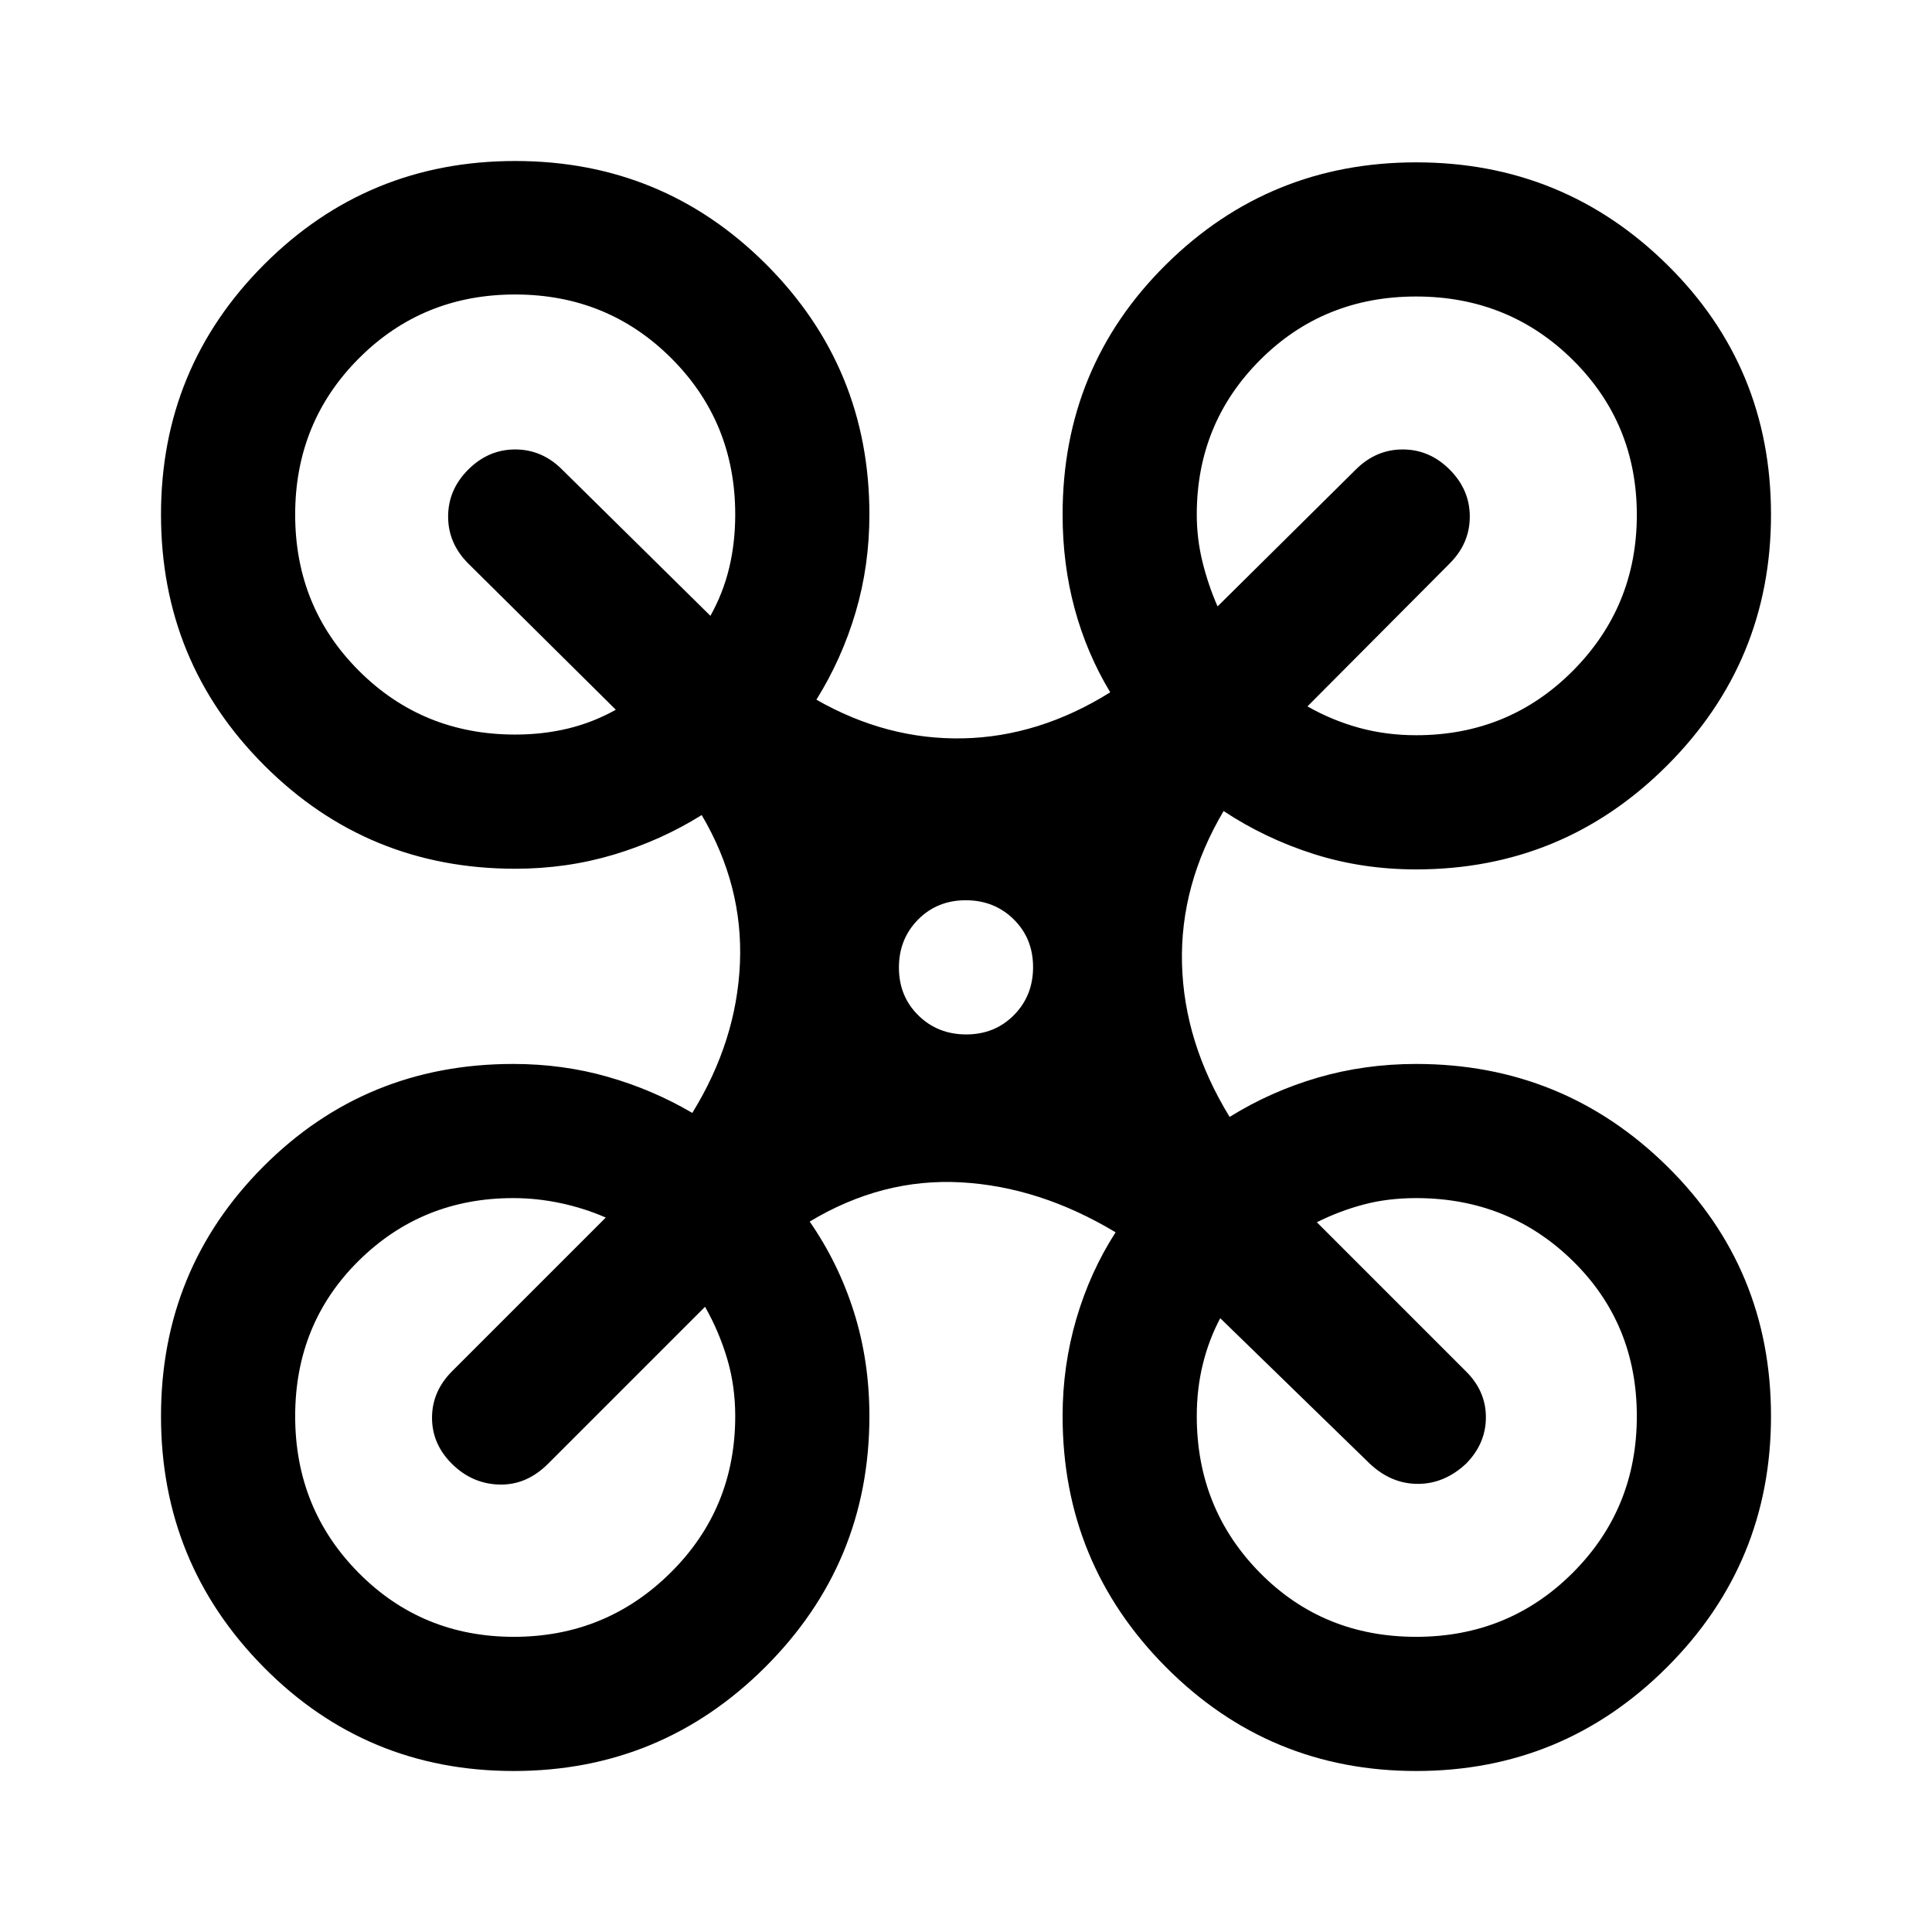 <svg xmlns="http://www.w3.org/2000/svg" height="40" viewBox="0 -960 960 960" width="40"><path d="M255.24-80Q182-80 131-131.62T80-256.29q0-73.04 50.84-124.04t124.16-51q24.67 0 47.02 6.4T344-407q22-35.67 23.67-74.33 1.66-38.67-19-73.67-20.34 12.67-43.71 19.67-23.37 7-48.96 7-73.33 0-124.67-51.34Q80-631 80-704.33q0-73 51.33-124.34Q182.67-880 256-880t124.67 51.33Q432-777.33 432-704.33q0 25.36-6.83 48.51-6.84 23.15-19.5 43.49 35 20 72.81 19.21 37.81-.79 73.19-22.88Q540-635.33 534-657.5q-6-22.17-6-46.83 0-73.33 51.33-124.17 51.34-50.83 124.38-50.83 73.05 0 124.67 50.83Q880-777.66 880-704.33q0 73.06-51.63 124.7Q776.73-528 703.67-528q-26.87 0-50.94-7.67Q628.67-543.33 608-557q-21.67 36.67-20.67 75.83Q588.33-442 611-405q20.33-12.67 43.7-19.5 23.37-6.83 48.97-6.83 73.06 0 124.7 50.83Q880-329.66 880-256.33q0 73.06-51.62 124.7Q776.76-80 703.71-80q-73.04 0-124.38-51.63Q528-183.27 528-256.33q0-25 6.83-48.34 6.84-23.33 19.5-43-37.66-22.66-76.83-24.83-39.17-2.17-75.17 19.5 14.34 20.67 22 45 7.67 24.33 7.67 51.67 0 73.06-51.76 124.7Q328.48-80 255.24-80Zm448.43-514.67q46 0 77.83-31.97 31.83-31.98 31.83-77.5 0-45.53-31.83-77.03t-77.83-31.5q-46 0-77.5 31.5t-31.5 76.84q0 12 2.83 23.5t7.5 22.16l68.67-68q10-10 23.33-10 13.33 0 23.33 10 10 10 10 23.34 0 13.33-10 23.33l-70.66 71q12.33 7 25.77 10.67 13.44 3.66 28.23 3.66ZM256-595q13.81 0 26.24-3 12.43-3 23.76-9.33L232.67-680q-10-10-10-23.33 0-13.34 10-23.34t23.33-10q13.33 0 23.33 10L353-654q6.33-11.33 9.33-23.83 3-12.5 3-26.5 0-45.92-31.72-77.63-31.72-31.71-77.67-31.71-45.94 0-77.61 31.73-31.66 31.72-31.66 77.66 0 45.95 31.7 77.61Q210.08-595 256-595Zm447.67 448.33q46 0 77.83-31.83t31.83-77.8q0-45.98-31.83-77.17-31.83-31.2-77.83-31.2-14 0-26 3.17t-23.34 8.83l74 74q10 9.82 10 22.91t-9.89 23.09q-10.72 10-23.91 10-13.2 0-23.86-10L606.33-305q-5.66 10.67-8.66 22.88-3 12.22-3 25.79 0 46 31.38 77.83 31.37 31.83 77.62 31.83Zm-448.34 0q45.67 0 77.84-31.83 32.16-31.83 32.16-77.83 0-15-4-28.5t-11-25.84l-78 78q-10.66 10.67-24.16 10.34-13.5-.34-23.5-10.19-10-9.86-10-23 0-13.15 10-23.15L301-355q-10.67-4.67-22.44-7.17-11.78-2.5-23.56-2.5-45.33 0-76.83 31.2-31.5 31.19-31.5 77.17 0 45.97 31.5 77.8t77.16 31.83ZM480.12-446q14.21 0 23.71-9.62 9.5-9.61 9.5-23.83 0-14.22-9.61-23.72-9.62-9.5-23.84-9.5-14.21 0-23.71 9.62t-9.5 23.83q0 14.22 9.61 23.72 9.62 9.5 23.84 9.5Z"/></svg>